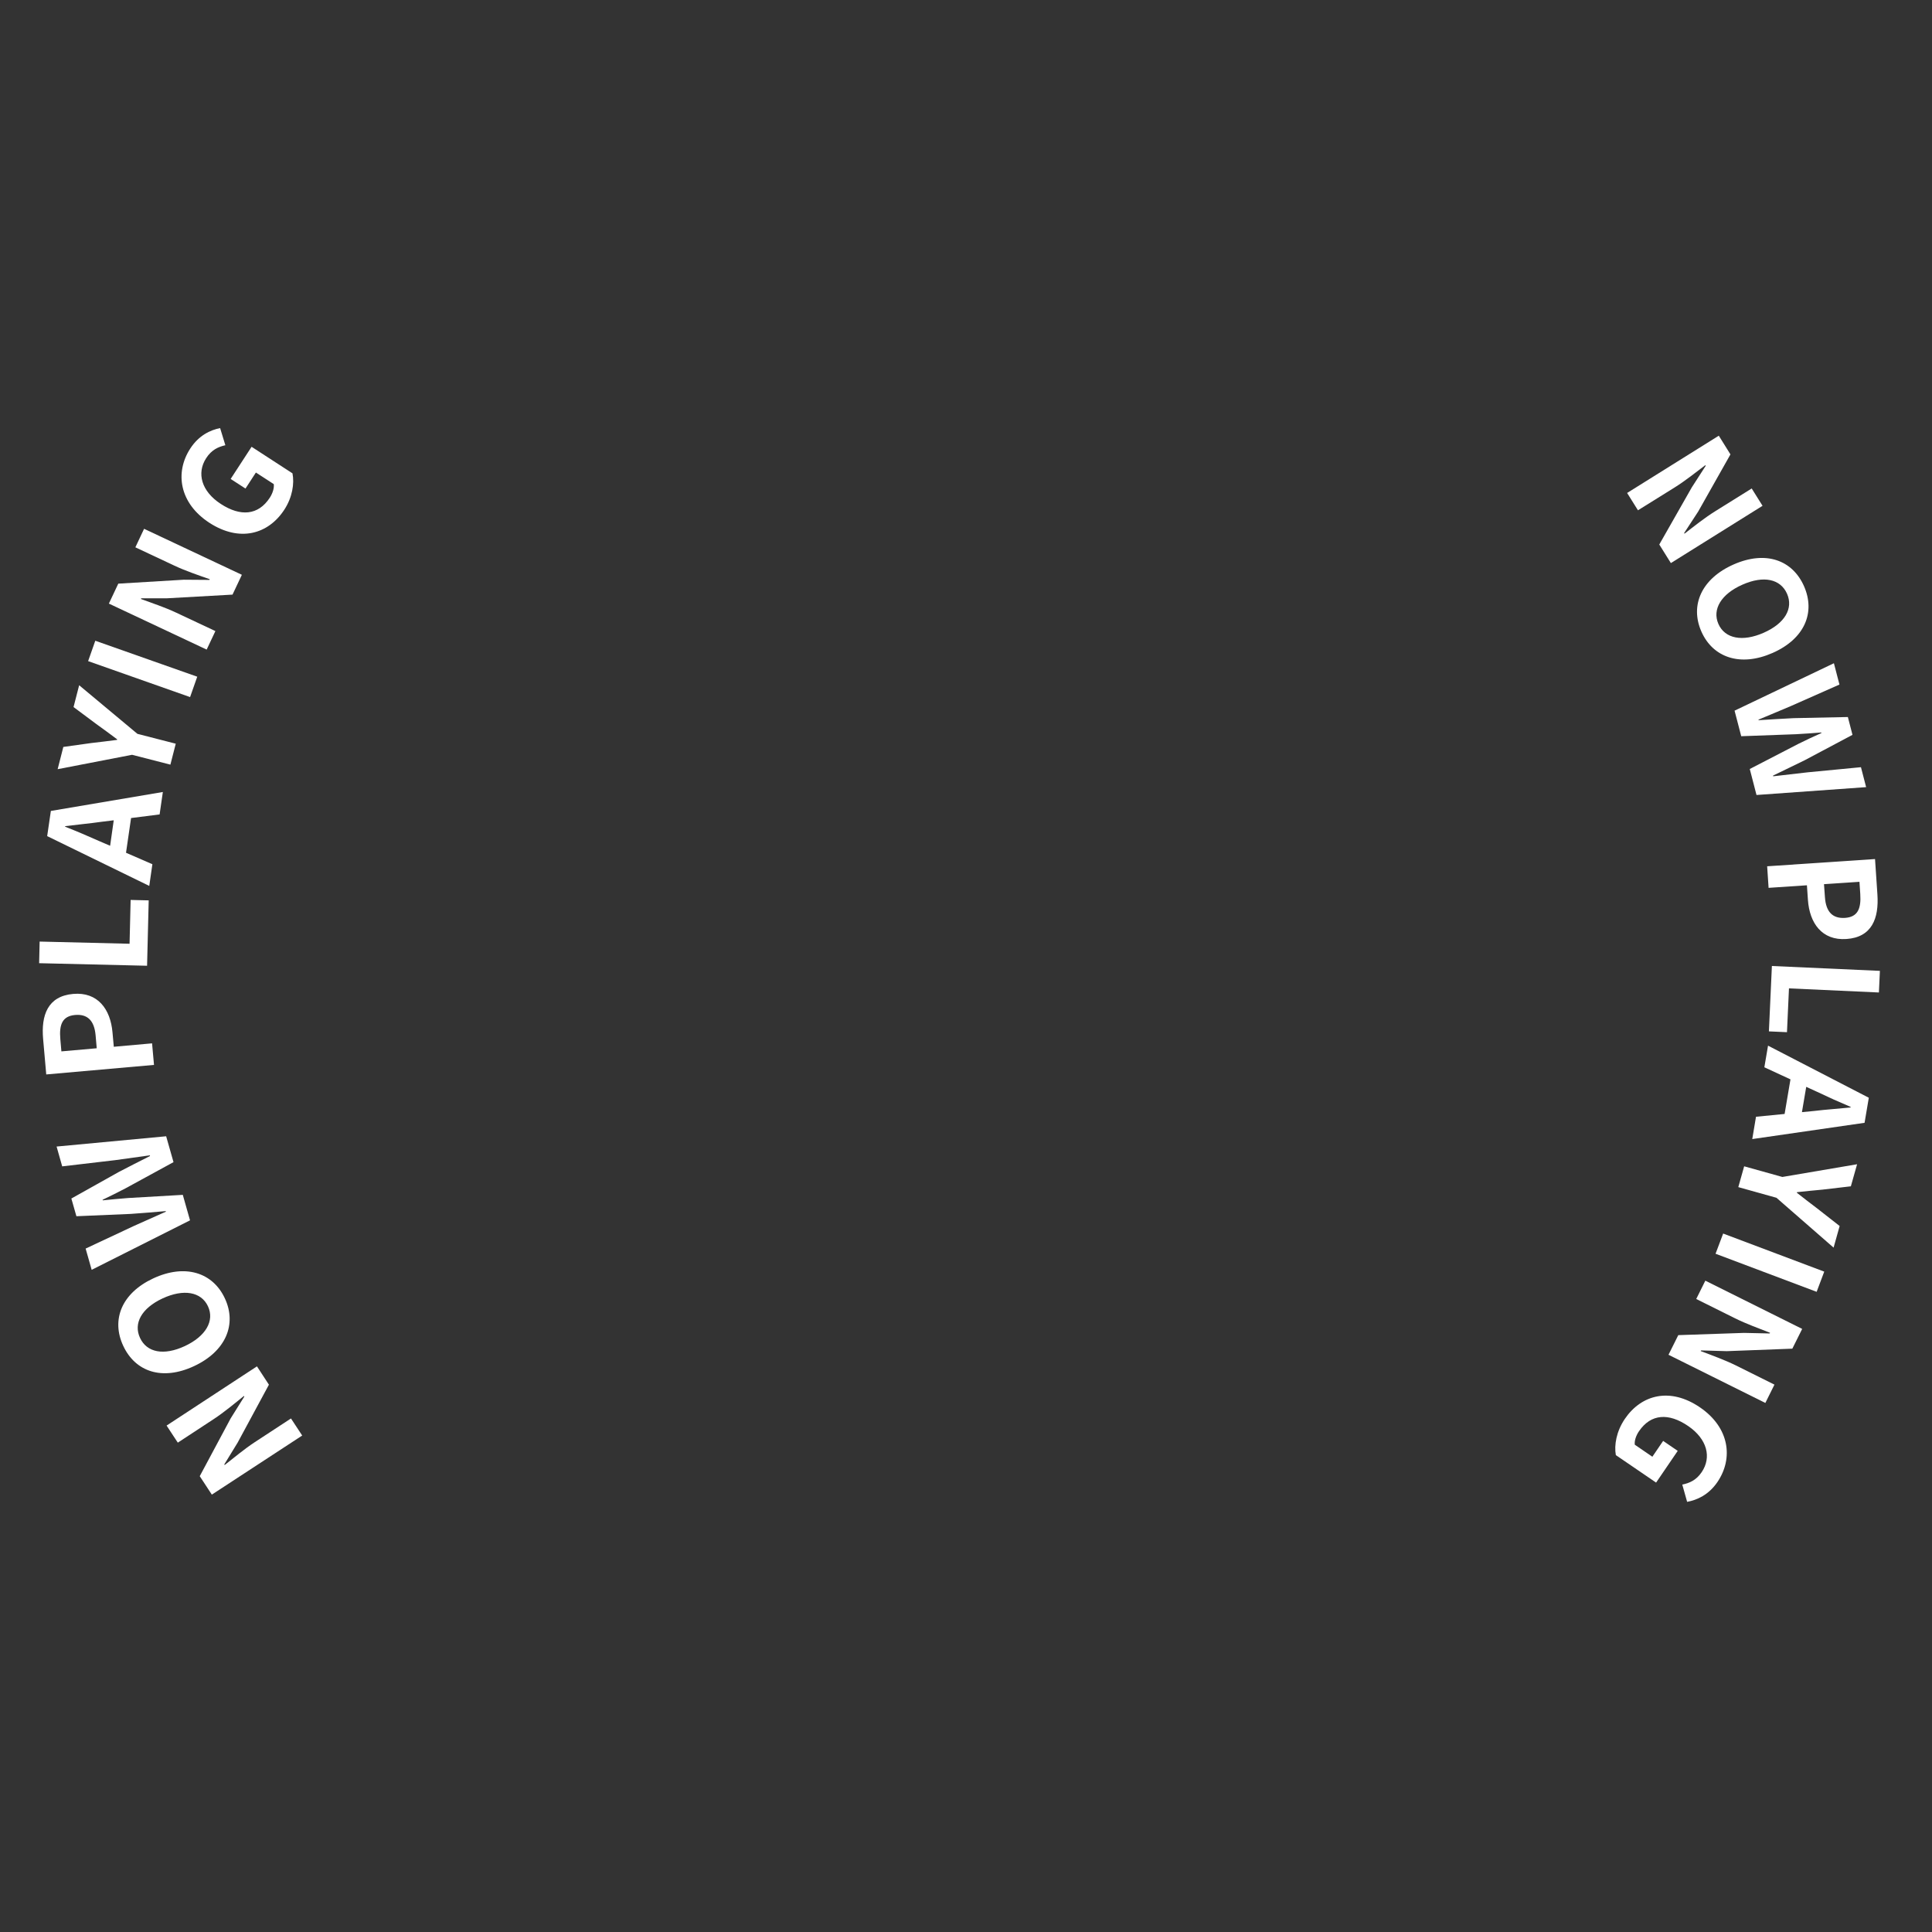 <svg xmlns="http://www.w3.org/2000/svg" viewBox="0 0 310 310" style="height: 310px; width: 310px;">
  <rect x="0" y="0" width="310" height="310" fill="#333333" stroke="none"/>
  <defs>
    <style>
      .anim-rotate {
        animation: rotation 5s infinite linear;
        transform-origin: center center;
      }

      @keyframes rotation {
        0% {
          transform: rotateY(0deg);
        }
        100% {
          transform: rotateY(359deg);
        }
      }

      .anim-fade1 {
        animation: fade1 5s infinite linear;
      }

      @keyframes fade1 {
        0% {
          opacity: 1;
        }
        15% {
          opacity: 0;
        }
        35% {
          opacity: 0;
        }
        50% {
          opacity: 1;
        }
        100% {
          opacity: 1;
        }
      }

      .anim-fade2 {
        animation: fade2 5s infinite linear;
      }

      @keyframes fade2 {
        0% {
          opacity: 1;
        }
        50% {
          opacity: 1;
        }
        65% {
          opacity: 0;
        }
        85% {
          opacity: 0;
        }
        100% {
          opacity: 1;
        }
      }
    </style>
  </defs>
  <g class="anim-rotate">
    <g class="anim-fade1">
      <path style="fill:#FFFFFF;" d="M275.79,69.91l1.87,3l-5.17,9.16l-2.26,3.46l0.06,0.1c1.43-1.11,3.24-2.55,4.91-3.59l5.87-3.66
        l1.74,2.78l-14.71,9.19l-1.86-2.98l5.22-9.17l2.23-3.46l-0.06-0.1c-1.5,1.13-3.22,2.51-4.9,3.56l-5.91,3.68l-1.74-2.78
        L275.79,69.91z"/>
      <path style="fill:#FFFFFF;" d="M278.17,90.57c5.17-2.28,9.45-0.7,11.3,3.5c1.85,4.21,0.1,8.43-5.05,10.7s-9.58,0.76-11.43-3.45
        C271.14,97.12,273.02,92.84,278.17,90.57z M282.99,101.53c3.41-1.5,4.79-3.9,3.75-6.26c-1.04-2.36-3.74-2.97-7.15-1.46
        c-3.39,1.49-4.9,3.95-3.86,6.31S279.6,103.03,282.99,101.53z"/>
      <path style="fill:#FFFFFF;" d="M294.26,106.42l0.89,3.42l-7.84,3.47c-1.7,0.71-3.42,1.45-5.15,2.16l0.02,0.09
        c1.88-0.13,3.79-0.23,5.63-0.33l8.69-0.18l0.74,2.86l-7.68,4.08c-1.63,0.81-3.36,1.62-5.07,2.46l0.03,0.11
        c1.88-0.22,3.74-0.44,5.55-0.64l8.53-0.82l0.83,3.2l-17.59,1.26l-1.08-4.17l7.81-4.04c1.24-0.61,2.47-1.2,3.69-1.73l-0.02-0.09
        c-1.33,0.1-2.68,0.21-4.07,0.28l-8.78,0.32l-1.07-4.1L294.26,106.42z"/>
      <path style="fill:#FFFFFF;" d="M300.86,137.84l0.38,5.68c0.26,3.84-0.88,6.87-4.97,7.15c-3.95,0.27-5.93-2.58-6.18-6.3
        l-0.16-2.32l-6.15,0.41l-0.23-3.46L300.86,137.84z M292.82,143.95c0.16,2.38,1.24,3.46,3.23,3.33c2.01-0.14,2.6-1.44,2.44-3.83
        l-0.13-1.96l-5.69,0.38L292.82,143.95z"/>
      <path style="fill:#FFFFFF;" d="M301.64,155.78l-0.16,3.47l-14.43-0.66l-0.32,7.03l-2.9-0.13l0.48-10.49L301.64,155.78z"/>
      <path style="fill:#FFFFFF;" d="M286.35,178.74l0.94-5.55l-4.19-1.94l0.59-3.47l16.17,8.36l-0.68,4.02l-18.02,2.61l0.6-3.58
        L286.35,178.74z M289.13,178.45l1.96-0.19c1.87-0.23,3.91-0.36,5.85-0.56l0.01-0.09c-1.8-0.76-3.65-1.59-5.34-2.4l-1.79-0.82
        L289.13,178.45z"/>
      <path style="fill:#FFFFFF;" d="M285.99,188.85l11.99-2.04l-1,3.54l-4.53,0.53c-1.37,0.13-2.67,0.25-4.11,0.41l-0.03,0.09
        c1.14,0.88,2.17,1.71,3.28,2.53l3.59,2.81l-0.97,3.47l-9.17-8l-6.12-1.71l0.94-3.34L285.99,188.85z"/>
      <path style="fill:#FFFFFF;" d="M292.71,204.04l-1.22,3.24l-16.22-6.11l1.22-3.24L292.71,204.04z"/>
      <path style="fill:#FFFFFF;" d="M289.17,213.23l-1.58,3.17l-10.52,0.4l-4.13-0.12l-0.05,0.11c1.7,0.64,3.87,1.43,5.64,2.3
        l6.19,3.08l-1.46,2.94l-15.54-7.73l1.57-3.15l10.55-0.36l4.12,0.09l0.05-0.11c-1.75-0.69-3.82-1.43-5.61-2.32l-6.23-3.1
        l1.46-2.94L289.17,213.23z"/>
      <path style="fill:#FFFFFF;" d="M272.77,225.82c4.72,3.22,5.4,8.16,2.8,11.98c-1.41,2.07-3.28,2.89-4.86,3.18l-0.78-2.77
        c1.15-0.24,2.23-0.69,3.11-1.99c1.62-2.38,0.9-5.31-2.17-7.41c-3.12-2.13-5.97-1.97-7.88,0.83c-0.48,0.7-0.76,1.53-0.68,2.17
        l2.82,1.93l1.73-2.54l2.34,1.6l-3.47,5.09l-6.46-4.41c-0.29-1.61,0.09-3.82,1.45-5.82C263.38,223.76,267.99,222.56,272.77,225.82
        z"/>
    </g>

    <g class="anim-fade2">
      <path style="fill:#FFFFFF;" d="M33.99,239.82l-1.94-2.96l4.96-9.27l2.19-3.5l-0.06-0.1c-1.41,1.14-3.19,2.62-4.83,3.7l-5.78,3.79
        l-1.8-2.74l14.5-9.5l1.92,2.94l-5.01,9.28l-2.15,3.51l0.06,0.1c1.48-1.16,3.16-2.57,4.82-3.66l5.82-3.81l1.8,2.74L33.99,239.82z"
        />
      <path style="fill:#FFFFFF;" d="M31.14,219.2c-5.12,2.39-9.43,0.91-11.37-3.26c-1.94-4.16-0.28-8.43,4.81-10.81
        c5.1-2.38,9.56-0.97,11.5,3.2C38.03,212.49,36.24,216.82,31.14,219.2z M26.08,208.34c-3.38,1.58-4.7,4.01-3.61,6.34
        c1.09,2.34,3.8,2.88,7.18,1.31c3.36-1.57,4.81-4.05,3.72-6.39S29.44,206.78,26.08,208.34z"/>
      <path style="fill:#FFFFFF;" d="M14.71,203.75l-0.97-3.41l7.77-3.64c1.69-0.75,3.39-1.52,5.11-2.28l-0.03-0.09
        c-1.88,0.17-3.79,0.32-5.63,0.45l-8.7,0.37l-0.81-2.84l7.59-4.25c1.61-0.85,3.32-1.7,5.03-2.57l-0.03-0.11
        c-1.88,0.26-3.73,0.52-5.54,0.77l-8.52,1l-0.9-3.18l17.58-1.65l1.18,4.15l-7.73,4.22c-1.23,0.64-2.45,1.25-3.65,1.82l0.03,0.09
        c1.33-0.13,2.68-0.27,4.06-0.37l8.78-0.51l1.16,4.09L14.71,203.75z"/>
      <path style="fill:#FFFFFF;" d="M7.42,172.4l-0.5-5.67c-0.34-3.83,0.73-6.89,4.82-7.25c3.95-0.35,5.99,2.46,6.31,6.17l0.21,2.31
        l6.14-0.55l0.31,3.46L7.42,172.4z M15.34,166.12c-0.21-2.38-1.32-3.44-3.3-3.26c-2.01,0.18-2.57,1.5-2.36,3.88l0.17,1.96
        l5.67-0.5L15.34,166.12z"/>
      <path style="fill:#FFFFFF;" d="M6.28,154.55l0.08-3.47l14.43,0.35l0.17-7.03l2.9,0.07l-0.26,10.49L6.28,154.55z"/>
      <path style="fill:#FFFFFF;" d="M21.03,131.26l-0.81,5.57l4.23,1.84l-0.5,3.48l-16.38-7.99l0.59-4.04l17.97-3.04l-0.52,3.6
        L21.03,131.26z M18.25,131.62l-1.95,0.24c-1.87,0.27-3.9,0.45-5.84,0.7l-0.01,0.09c1.82,0.71,3.69,1.51,5.41,2.28l1.81,0.78
        L18.25,131.62z"/>
      <path style="fill:#FFFFFF;" d="M21.19,121.11l-11.94,2.31l0.91-3.57l4.52-0.63c1.37-0.16,2.67-0.31,4.1-0.5l0.02-0.09
        c-1.16-0.85-2.21-1.66-3.34-2.45l-3.66-2.73l0.9-3.5l9.35,7.8l6.15,1.58l-0.86,3.36L21.19,121.11z"/>
      <path style="fill:#FFFFFF;" d="M14.14,106.08l1.15-3.27l16.36,5.77l-1.15,3.27L14.14,106.08z"/>
      <path style="fill:#FFFFFF;" d="M17.47,96.85l1.51-3.2l10.5-0.63l4.13,0.03l0.05-0.11c-1.71-0.6-3.9-1.34-5.68-2.18l-6.26-2.94
        l1.4-2.97l15.69,7.38l-1.5,3.18L26.78,96l-4.12,0l-0.05,0.11c1.77,0.65,3.85,1.34,5.65,2.19l6.3,2.96l-1.4,2.97L17.47,96.85z"/>
      <path style="fill:#FFFFFF;" d="M33.59,83.88c-4.79-3.12-5.58-8.04-3.06-11.91c1.36-2.1,3.21-2.97,4.79-3.28l0.84,2.75
        c-1.15,0.26-2.21,0.74-3.07,2.06c-1.57,2.41-0.78,5.33,2.34,7.36c3.16,2.06,6.01,1.84,7.86-1c0.46-0.71,0.72-1.54,0.64-2.18
        l-2.87-1.86l-1.67,2.57l-2.38-1.54l3.36-5.16l6.56,4.26c0.32,1.61,0,3.83-1.32,5.85C43.03,85.74,38.44,87.03,33.59,83.88z"/>
    </g>
  </g>
</svg>
